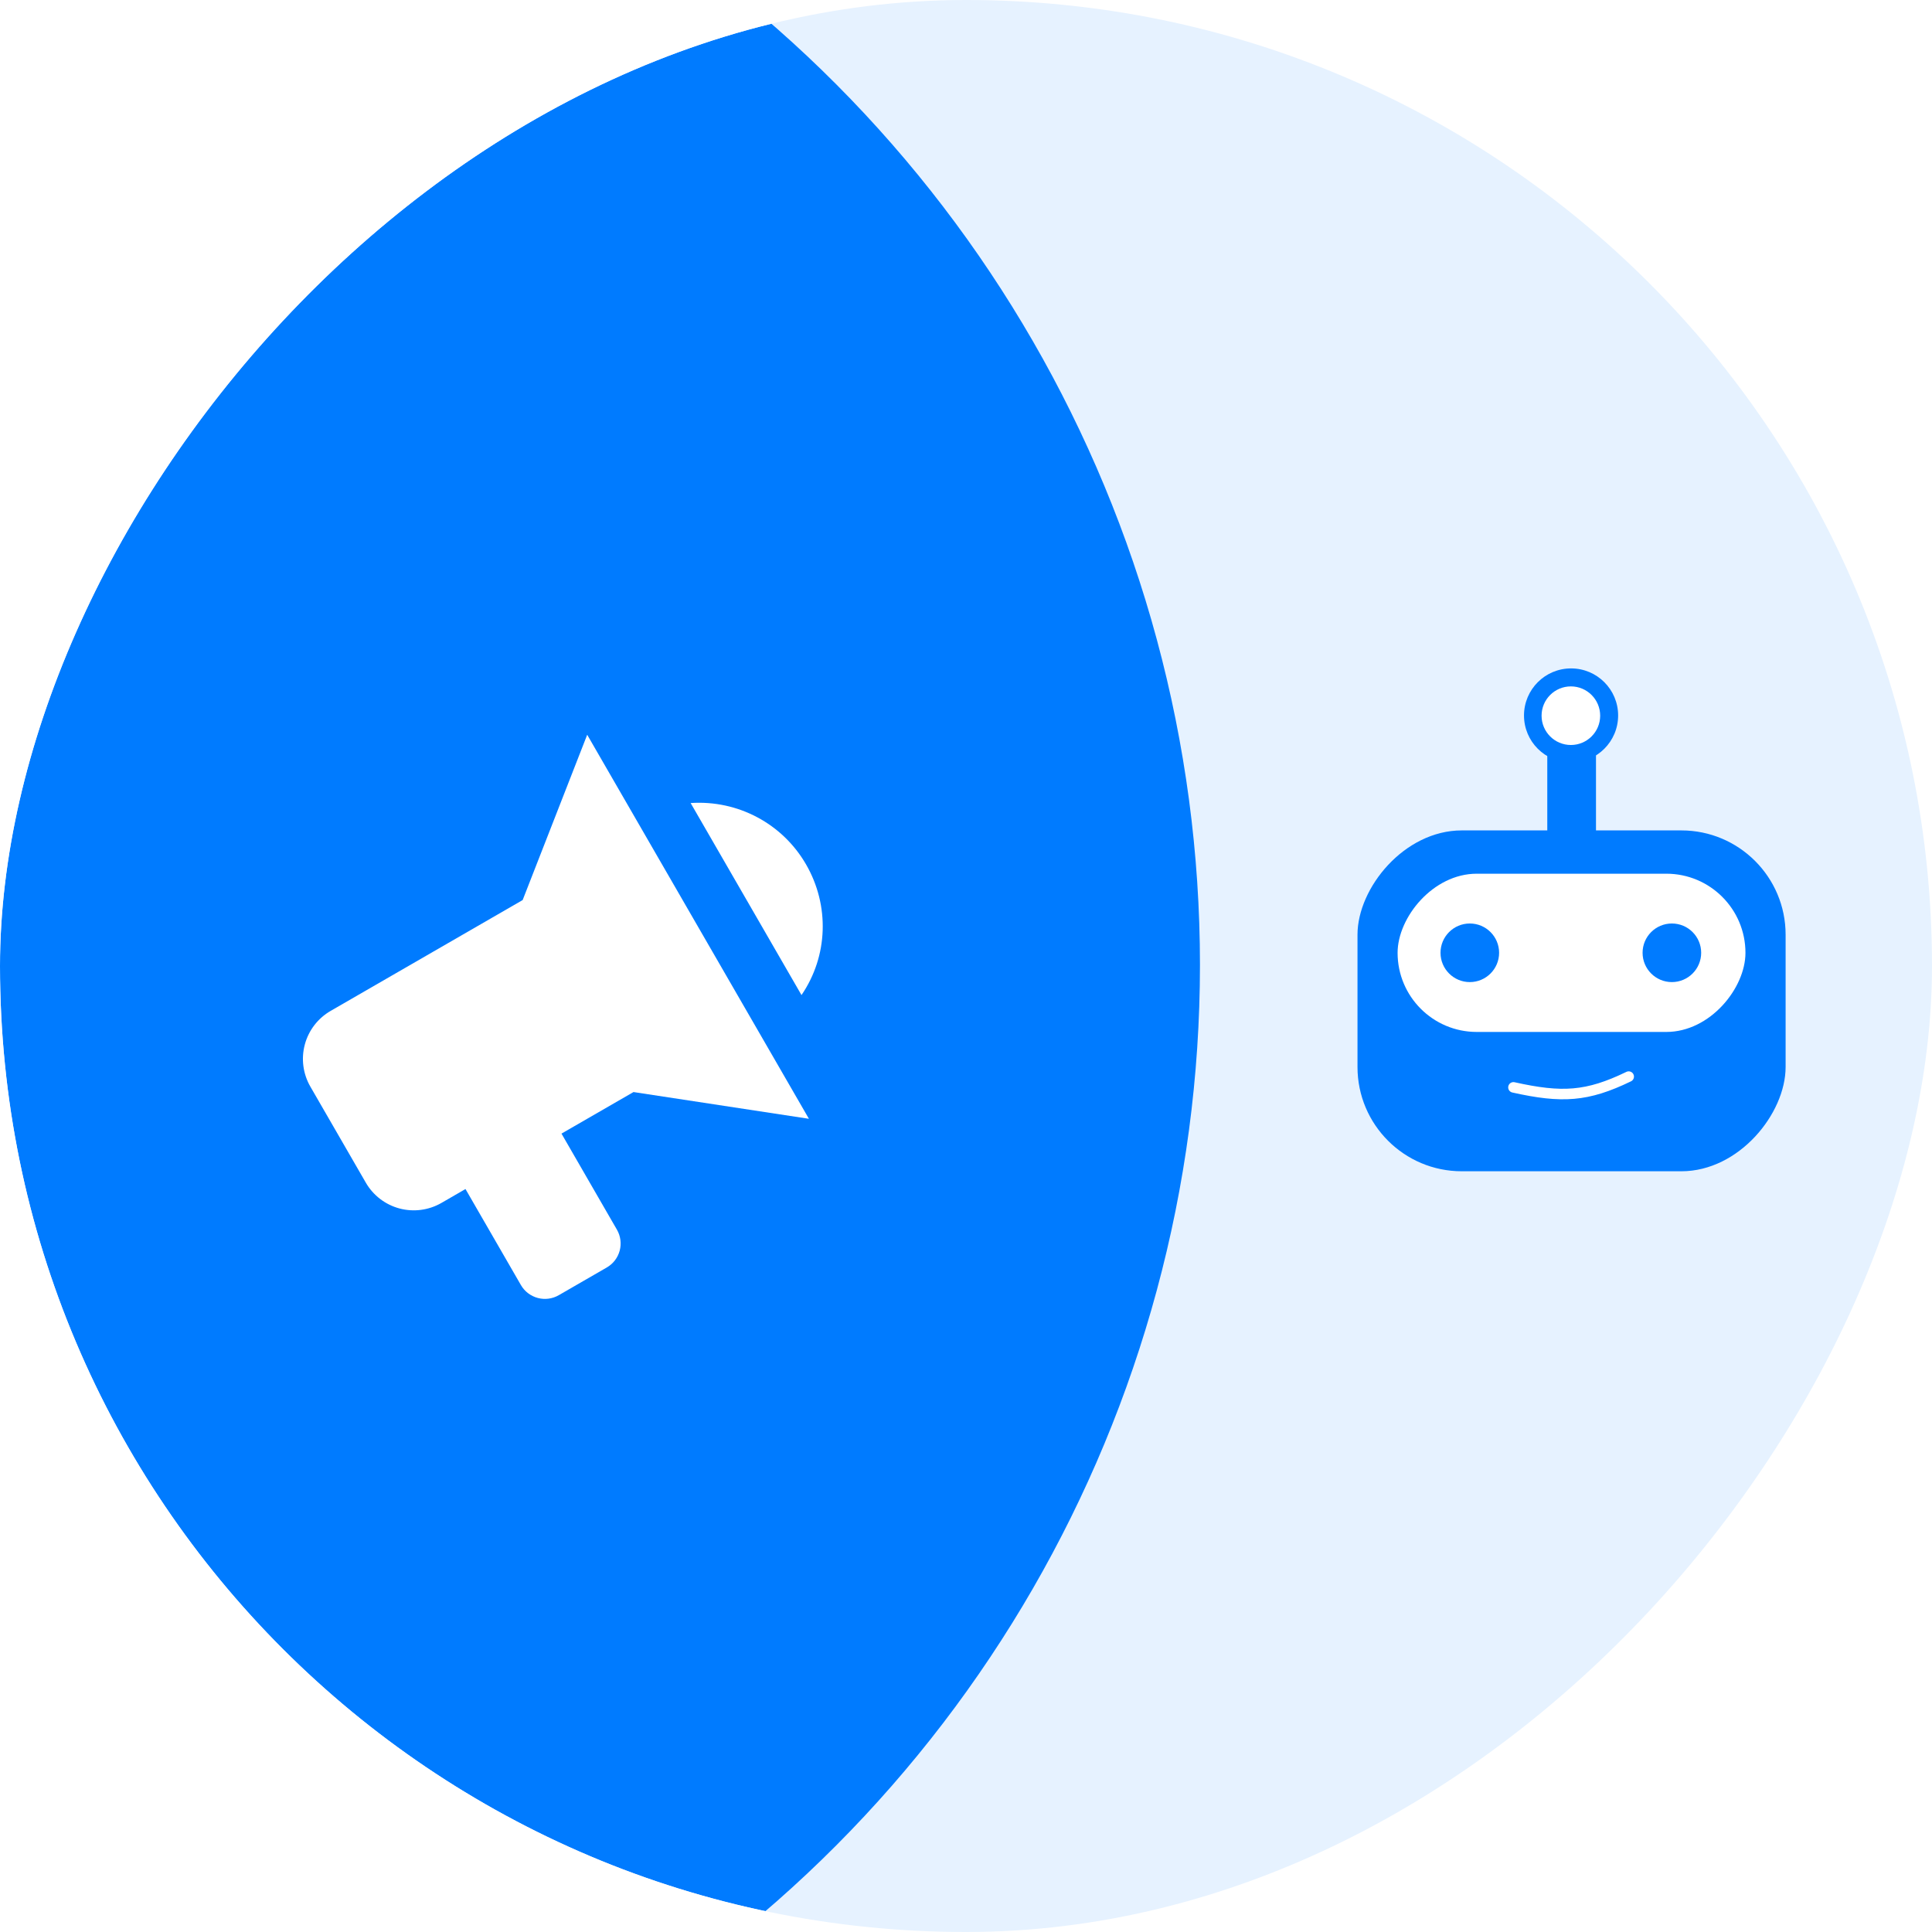 <svg width="61" height="61" viewBox="0 0 61 61" fill="none" xmlns="http://www.w3.org/2000/svg">
<g clip-path="url(#clip0_1253_5380)">
<rect width="61" height="61" rx="30.5" transform="matrix(-1 0 0 1 61 0)" fill="#E6F2FF"/>
<g filter="url(#filter0_d_1253_5380)">
<circle cx="39.392" cy="39.392" r="39.392" transform="matrix(-1 0 0 1 37.887 -9.732)" fill="#007BFF"/>
</g>
<g clip-path="url(#clip1_1253_5380)">
<path d="M16.502 28.418L10.439 31.918C10.037 32.15 9.744 32.532 9.624 32.98C9.504 33.429 9.567 33.906 9.799 34.308L11.549 37.339C11.781 37.741 12.163 38.035 12.611 38.155C13.06 38.275 13.537 38.212 13.939 37.98L14.697 37.542L16.447 40.574C16.563 40.775 16.754 40.921 16.979 40.981C17.203 41.041 17.441 41.01 17.642 40.894L19.158 40.019C19.359 39.903 19.506 39.712 19.566 39.487C19.626 39.263 19.594 39.025 19.478 38.824L17.728 35.792L20.002 34.48L25.54 35.324L18.54 23.199L16.502 28.418ZM25.45 27.293C26.198 28.588 26.149 30.183 25.306 31.418L21.806 25.355C23.294 25.254 24.707 26.004 25.45 27.293Z" fill="white"/>
</g>
<rect width="13.517" height="10.762" rx="3.292" transform="matrix(-1 0 0 1 56.378 26.219)" fill="#007BFF"/>
<rect width="10.983" height="4.996" rx="2.498" transform="matrix(-1 0 0 1 55.11 27.586)" fill="white"/>
<ellipse cx="0.925" cy="0.925" rx="0.925" ry="0.925" transform="matrix(-1 0 0 1 53.712 29.158)" fill="#007BFF"/>
<ellipse cx="0.925" cy="0.925" rx="0.925" ry="0.925" transform="matrix(-1 0 0 1 47.332 29.158)" fill="#007BFF"/>
<rect x="50.391" y="26.256" width="1.538" height="2.537" transform="rotate(-180 50.391 26.256)" fill="#007BFF"/>
<ellipse cx="1.486" cy="1.486" rx="1.486" ry="1.486" transform="matrix(-1 0 0 1 51.09 21.104)" fill="#007BFF"/>
<ellipse cx="0.925" cy="0.925" rx="0.925" ry="0.925" transform="matrix(-1 0 0 1 50.523 21.672)" fill="white"/>
<path d="M47.785 34.332C49.319 34.674 50.112 34.627 51.424 33.992" stroke="white" stroke-width="0.332" stroke-linecap="round"/>
</g>
<defs>
<filter id="filter0_d_1253_5380" x="-47.891" y="-15.923" width="92.772" height="92.772" filterUnits="userSpaceOnUse" color-interpolation-filters="sRGB">
<feFlood flood-opacity="0" result="BackgroundImageFix"/>
<feColorMatrix in="SourceAlpha" type="matrix" values="0 0 0 0 0 0 0 0 0 0 0 0 0 0 0 0 0 0 127 0" result="hardAlpha"/>
<feMorphology radius="1.809" operator="dilate" in="SourceAlpha" result="effect1_dropShadow_1253_5380"/>
<feOffset dy="0.804"/>
<feGaussianBlur stdDeviation="2.593"/>
<feComposite in2="hardAlpha" operator="out"/>
<feColorMatrix type="matrix" values="0 0 0 0 0 0 0 0 0 0 0 0 0 0 0 0 0 0 0.2 0"/>
<feBlend mode="normal" in2="BackgroundImageFix" result="effect1_dropShadow_1253_5380"/>
<feBlend mode="normal" in="SourceGraphic" in2="effect1_dropShadow_1253_5380" result="shape"/>
</filter>
<clipPath id="clip0_1253_5380">
<rect width="61" height="61" rx="30.5" transform="matrix(-1 0 0 1 61 0)" fill="white"/>
</clipPath>
<clipPath id="clip1_1253_5380">
<rect width="21" height="21" fill="white" transform="translate(8 21)"/>
</clipPath>
</defs>
</svg>
